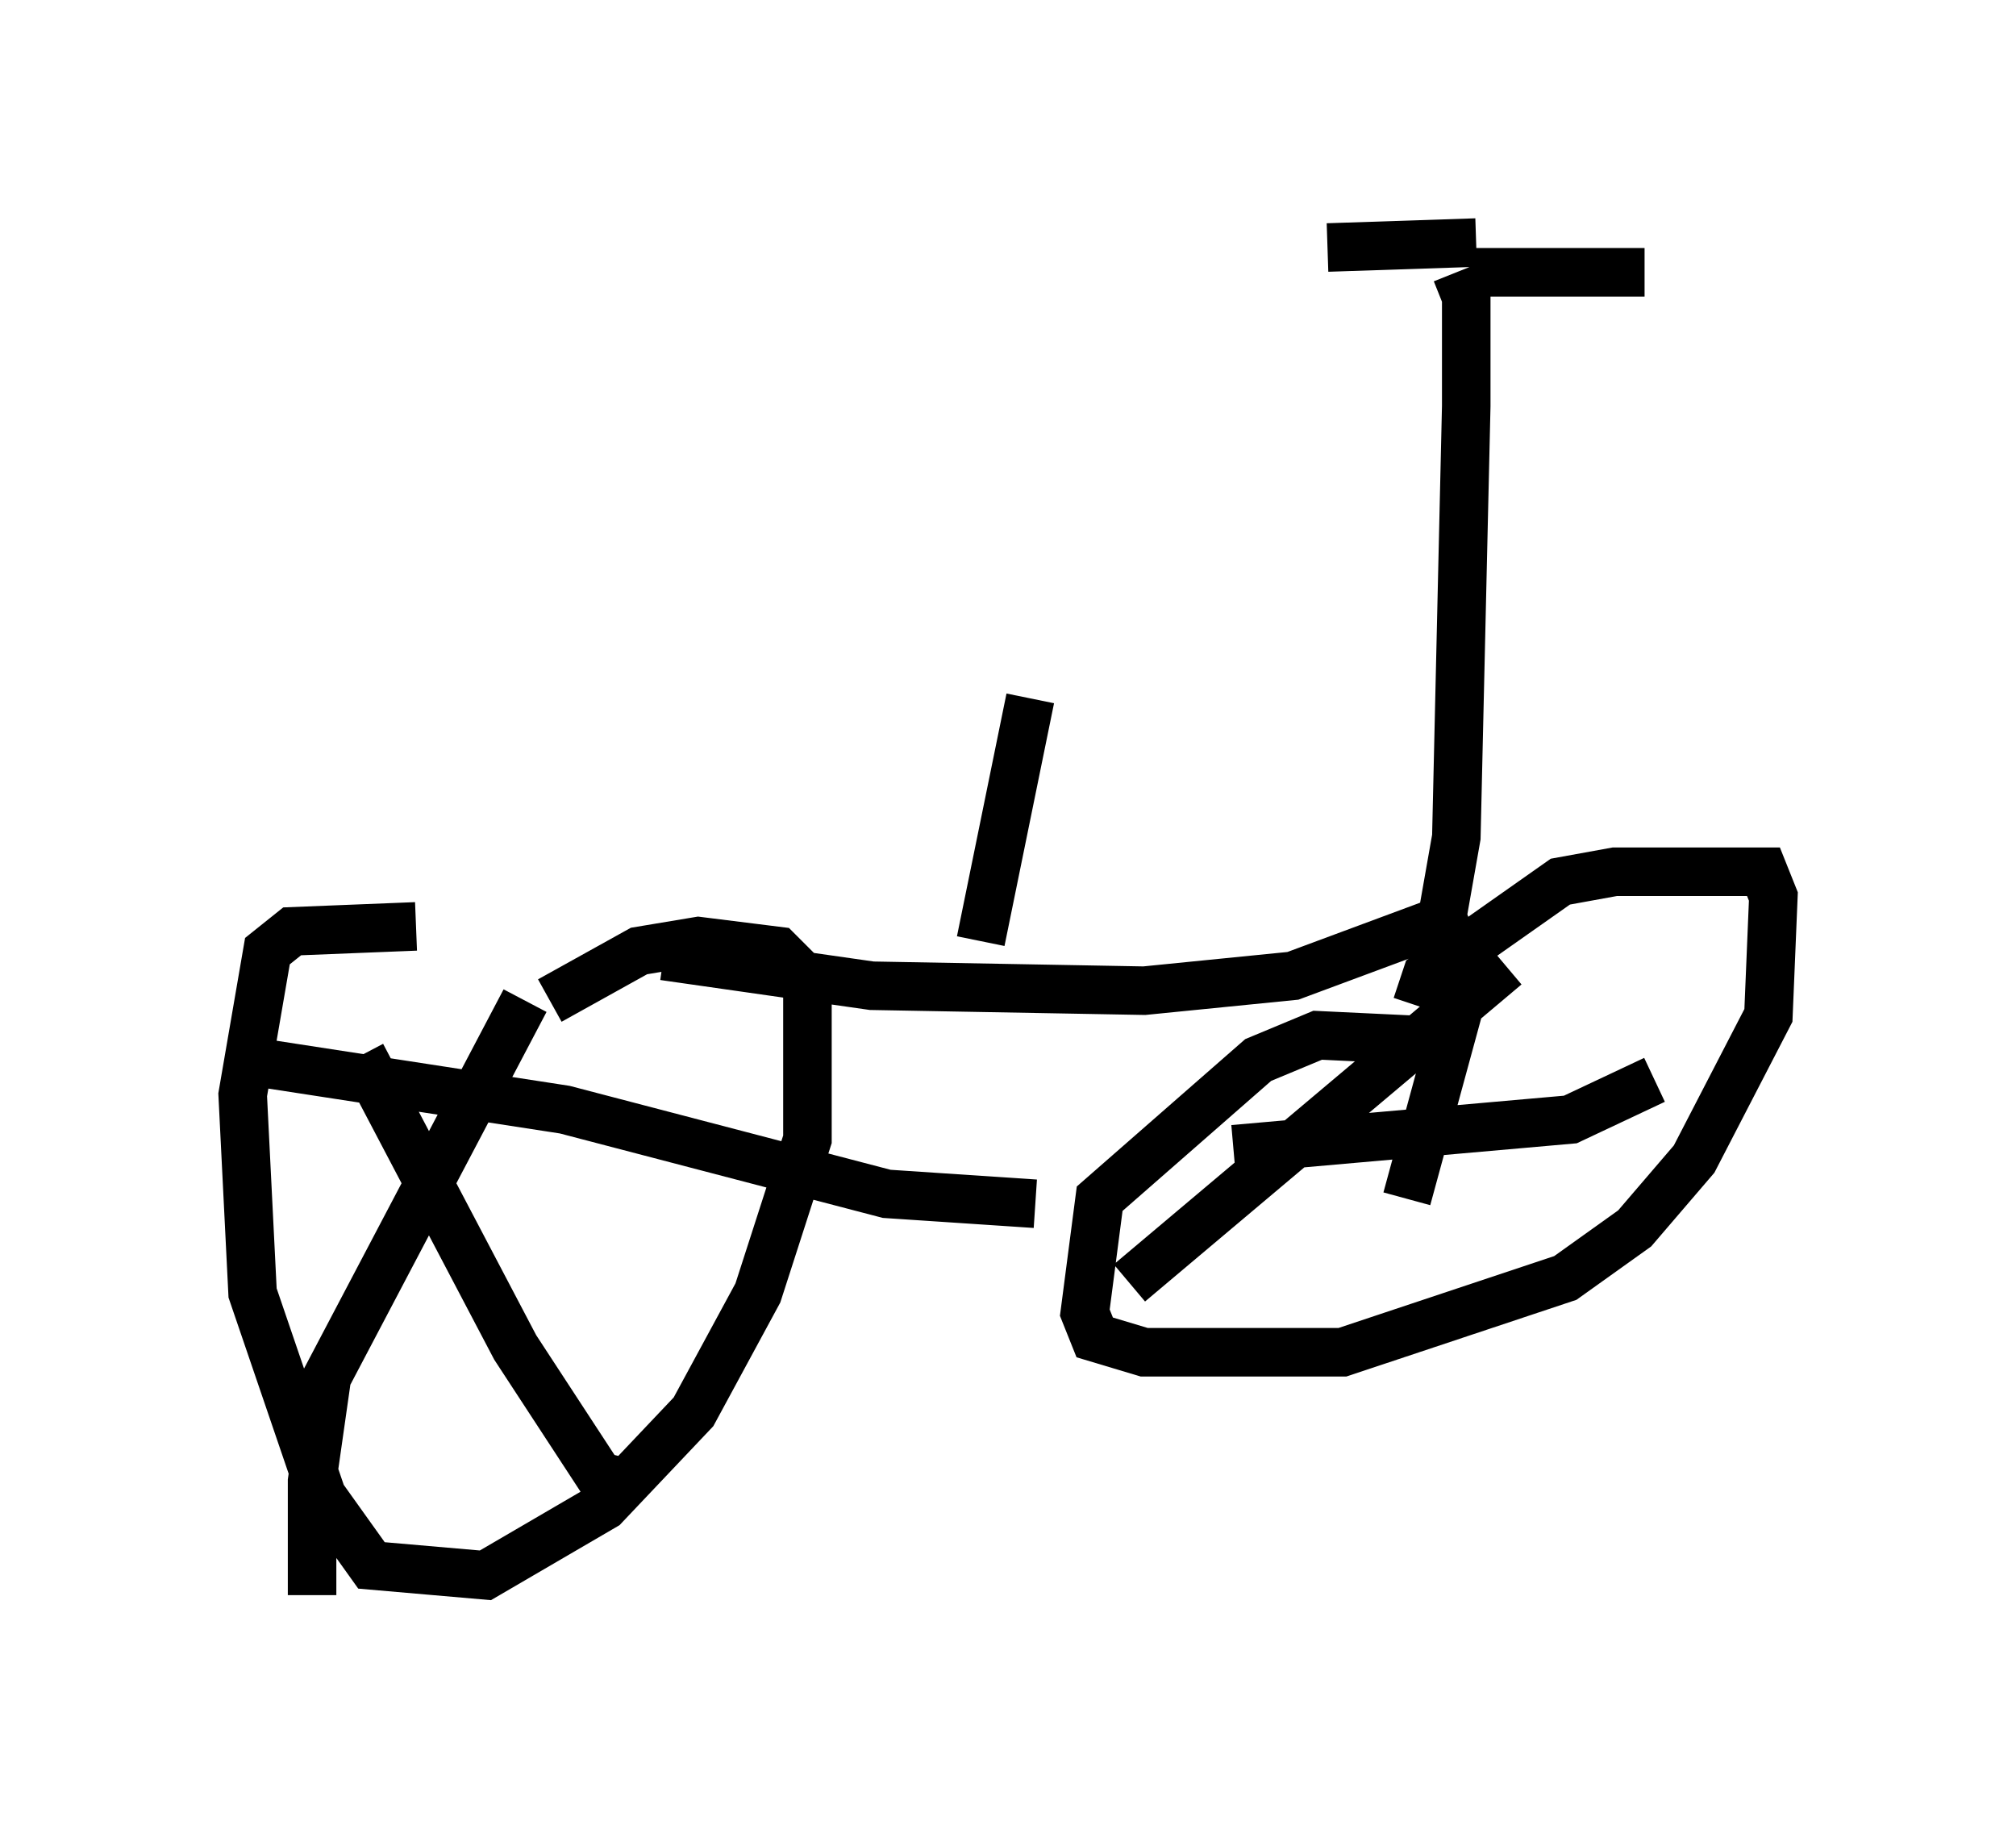 <?xml version="1.0" encoding="utf-8" ?>
<svg baseProfile="full" height="37.869" version="1.1" width="41.544" xmlns="http://www.w3.org/2000/svg" xmlns:ev="http://www.w3.org/2001/xml-events" xmlns:xlink="http://www.w3.org/1999/xlink"><defs /><rect fill="white" height="37.869" width="41.544" x="0" y="0" /><path d="M12.146, 20.109 m-3.573, -1.021 l-2.552, 0.102 -0.51, 0.408 l-0.51, 2.96 0.204, 4.083 l1.429, 4.185 1.021, 1.429 l2.348, 0.204 2.45, -1.429 l1.838, -1.94 1.327, -2.45 l1.021, -3.165 0.0, -3.267 l-0.613, -0.613 -1.633, -0.204 l-1.225, 0.204 -1.838, 1.021 m17.967, 0.817 l-2.144, -0.102 -1.225, 0.51 l-3.267, 2.858 -0.306, 2.348 l0.204, 0.51 1.021, 0.306 l4.083, 0.0 4.594, -1.531 l1.429, -1.021 1.225, -1.429 l1.531, -2.96 0.102, -2.45 l-0.204, -0.51 -3.063, 0.0 l-1.123, 0.204 -2.756, 1.94 l-0.204, 0.613 m-15.517, -1.021 l4.288, 0.613 5.615, 0.102 l3.063, -0.306 3.573, -1.327 m-19.396, 1.838 l-4.083, 7.758 -0.306, 2.144 l0.0, 2.348 m-1.429, -11.025 l6.635, 1.021 6.635, 1.735 l3.063, 0.204 m-13.883, -3.063 l3.165, 6.023 1.735, 2.654 l0.408, 0.102 m17.456, -11.229 l0.0, 0.919 -1.225, 4.492 m-3.573, -1.021 l6.942, -0.613 1.735, -0.817 m-3.063, -2.348 l-7.758, 6.533 m6.431, -7.452 l0.306, -1.735 0.204, -8.881 l0.0, -2.246 -0.204, -0.51 m0.408, 0.0 l3.471, 0.0 m-3.471, -0.613 l-3.063, 0.102 m-7.146, 14.292 l1.021, -5.002 " fill="none" stroke="black" stroke-width="1" /></svg>